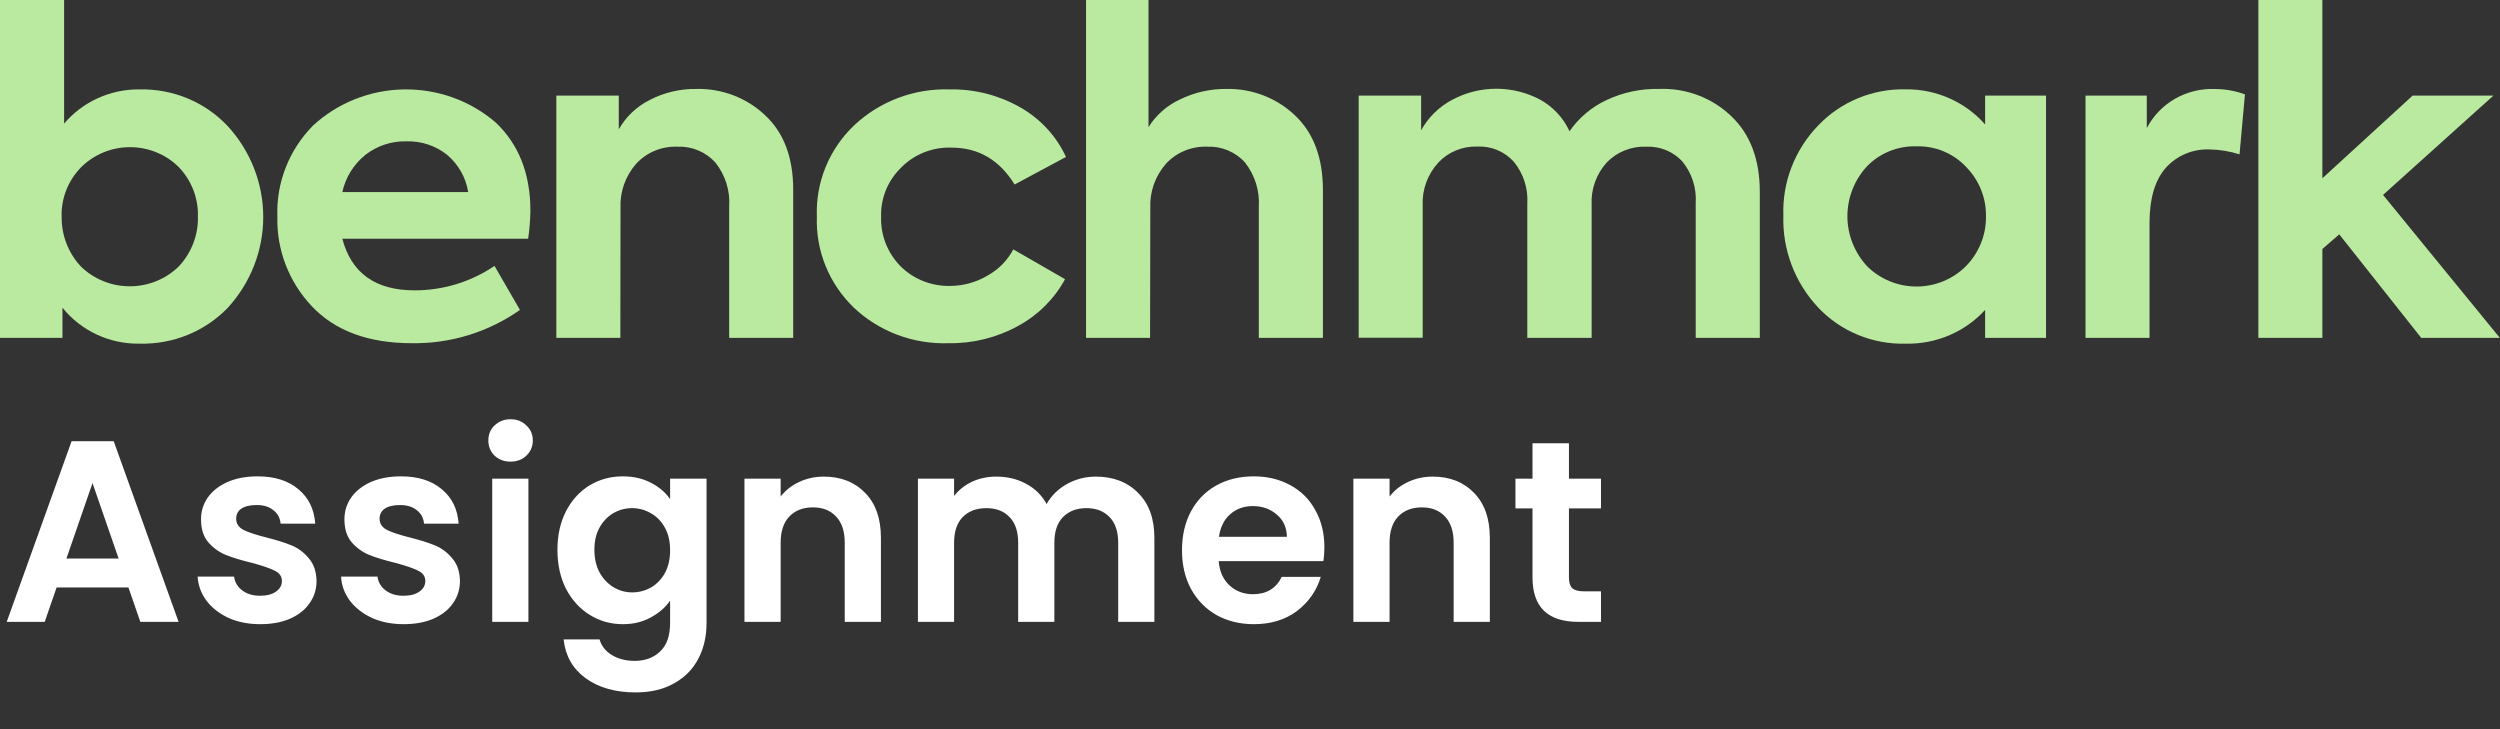 <svg width="192" height="56" viewBox="0 0 192 56" fill="none" xmlns="http://www.w3.org/2000/svg">
<rect x="0" y="0" width="192" height="56" fill="#333333" stroke="none"/>
<path d="M10.733 6.865C12.002 6.839 13.263 7.078 14.43 7.567C15.598 8.055 16.645 8.783 17.502 9.7C19.251 11.616 20.217 14.095 20.217 16.665C20.217 19.234 19.251 21.713 17.502 23.63C16.635 24.53 15.585 25.241 14.418 25.718C13.252 26.194 11.996 26.424 10.733 26.393C9.592 26.413 8.463 26.174 7.433 25.695C6.403 25.215 5.5 24.508 4.797 23.63V25.948H0V0H4.923V9.494C5.629 8.66 6.518 7.99 7.523 7.535C8.528 7.081 9.625 6.852 10.733 6.865ZM4.737 16.629C4.71 18.04 5.233 19.408 6.2 20.455C6.694 20.941 7.281 21.326 7.928 21.589C8.574 21.852 9.268 21.987 9.968 21.987C10.668 21.987 11.362 21.852 12.008 21.589C12.655 21.326 13.242 20.941 13.736 20.455C14.71 19.413 15.235 18.042 15.2 16.629C15.239 15.227 14.714 13.866 13.736 12.839C13.244 12.349 12.656 11.961 12.007 11.697C11.359 11.433 10.663 11.299 9.961 11.302C9.258 11.305 8.564 11.446 7.918 11.716C7.272 11.986 6.688 12.38 6.2 12.874C5.223 13.887 4.695 15.237 4.731 16.629H4.737Z" fill="#BAE9A0"/>
<path d="M40.735 16.219C40.723 16.928 40.665 17.635 40.562 18.337H26.291C26.987 20.977 28.836 22.298 31.838 22.298C34.032 22.302 36.176 21.647 37.977 20.42L39.932 23.8C37.518 25.506 34.605 26.403 31.628 26.358C28.298 26.358 25.74 25.413 23.953 23.524C22.183 21.653 21.232 19.178 21.303 16.629C21.255 15.341 21.474 14.057 21.947 12.854C22.42 11.651 23.137 10.554 24.055 9.629C25.941 7.896 28.418 6.912 31.005 6.867C33.591 6.823 36.102 7.722 38.049 9.389C39.844 11.075 40.739 13.351 40.735 16.219ZM31.208 10.855C30.064 10.829 28.947 11.198 28.054 11.9C27.155 12.629 26.534 13.634 26.291 14.752H35.957C35.782 13.645 35.213 12.635 34.35 11.9C33.467 11.19 32.35 10.819 31.208 10.855Z" fill="#BAE9A0"/>
<path d="M47.643 25.947H42.726V7.34H47.523V9.934C48.066 8.969 48.891 8.185 49.891 7.681C50.998 7.104 52.235 6.812 53.489 6.83C54.458 6.809 55.423 6.975 56.327 7.321C57.23 7.666 58.055 8.184 58.753 8.843C60.2 10.188 60.922 12.101 60.917 14.581V25.947H56.001V15.878C56.086 14.656 55.708 13.447 54.94 12.481C54.576 12.077 54.124 11.759 53.617 11.548C53.111 11.338 52.563 11.242 52.014 11.266C51.421 11.245 50.83 11.352 50.284 11.579C49.738 11.806 49.25 12.148 48.854 12.58C48.029 13.524 47.601 14.738 47.655 15.978L47.643 25.947Z" fill="#BAE9A0"/>
<path d="M72.838 26.359C71.502 26.403 70.172 26.184 68.924 25.715C67.677 25.247 66.539 24.538 65.577 23.63C64.633 22.72 63.893 21.627 63.404 20.422C62.915 19.217 62.687 17.926 62.735 16.63C62.685 15.332 62.913 14.039 63.406 12.833C63.899 11.627 64.644 10.536 65.595 9.629C66.57 8.709 67.725 7.991 68.99 7.516C70.254 7.041 71.604 6.82 72.958 6.866C74.84 6.834 76.695 7.304 78.324 8.227C79.886 9.106 81.126 10.445 81.868 12.053L77.922 14.171C76.759 12.282 75.144 11.337 73.078 11.337C72.358 11.311 71.64 11.435 70.973 11.7C70.305 11.965 69.703 12.365 69.204 12.874C68.699 13.364 68.303 13.95 68.039 14.596C67.775 15.242 67.649 15.934 67.669 16.63C67.644 17.333 67.764 18.035 68.021 18.692C68.279 19.349 68.669 19.949 69.168 20.456C69.664 20.946 70.257 21.332 70.91 21.591C71.564 21.849 72.265 21.974 72.97 21.958C73.978 21.955 74.967 21.683 75.83 21.172C76.681 20.704 77.374 20.002 77.82 19.153L81.796 21.441C80.976 22.952 79.727 24.197 78.198 25.027C76.565 25.93 74.714 26.39 72.838 26.359Z" fill="#BAE9A0"/>
<path d="M88.325 25.948H83.408V0H88.205V9.764C88.778 8.846 89.611 8.11 90.603 7.646C91.718 7.096 92.952 6.816 94.201 6.83C95.166 6.811 96.125 6.98 97.023 7.325C97.922 7.67 98.741 8.186 99.435 8.843C100.874 10.188 101.596 12.101 101.6 14.582V25.948H96.677V15.878C96.754 14.658 96.377 13.451 95.616 12.481C95.255 12.077 94.805 11.758 94.301 11.548C93.796 11.337 93.25 11.241 92.702 11.266C92.109 11.245 91.518 11.352 90.972 11.579C90.426 11.806 89.938 12.148 89.542 12.581C88.717 13.524 88.289 14.738 88.343 15.978L88.325 25.948Z" fill="#BAE9A0"/>
<path d="M127.406 6.83C128.427 6.789 129.445 6.953 130.399 7.311C131.353 7.669 132.222 8.215 132.952 8.913C134.415 10.298 135.149 12.232 135.153 14.717V25.948H130.23V15.603C130.308 14.444 129.94 13.299 129.199 12.393C128.85 12.017 128.421 11.722 127.943 11.527C127.464 11.332 126.947 11.243 126.429 11.266C125.864 11.244 125.3 11.341 124.777 11.55C124.253 11.76 123.782 12.077 123.395 12.481C122.589 13.379 122.174 14.55 122.238 15.743V25.948H117.297V15.638C117.371 14.48 117.003 13.337 116.266 12.428C115.918 12.039 115.486 11.731 115 11.528C114.514 11.325 113.988 11.231 113.46 11.255C112.899 11.237 112.341 11.337 111.823 11.55C111.306 11.763 110.842 12.082 110.462 12.487C109.641 13.383 109.211 14.558 109.263 15.761V25.936H104.346V7.341H109.143V10.005C109.691 9.01 110.525 8.194 111.541 7.658C112.577 7.105 113.737 6.815 114.917 6.815C116.096 6.815 117.257 7.105 118.293 7.658C119.285 8.212 120.073 9.061 120.541 10.081C121.256 9.042 122.244 8.211 123.401 7.675C124.65 7.09 126.022 6.801 127.406 6.83Z" fill="#BAE9A0"/>
<path d="M152.457 9.559V7.341H157.134V25.948H152.457V23.8C151.696 24.636 150.759 25.301 149.71 25.748C148.662 26.196 147.527 26.416 146.383 26.394C145.115 26.43 143.855 26.2 142.686 25.716C141.518 25.233 140.47 24.51 139.614 23.595C137.827 21.675 136.877 19.149 136.963 16.553C136.918 15.281 137.132 14.014 137.594 12.824C138.055 11.634 138.754 10.546 139.65 9.623C140.509 8.723 141.553 8.012 142.714 7.536C143.874 7.059 145.125 6.829 146.383 6.86C147.535 6.851 148.675 7.087 149.724 7.554C150.773 8.02 151.706 8.704 152.457 9.559ZM152.523 16.6C152.542 15.188 151.99 13.825 150.988 12.81C150.506 12.297 149.917 11.891 149.261 11.62C148.606 11.349 147.898 11.218 147.186 11.237C146.469 11.216 145.756 11.346 145.094 11.617C144.432 11.888 143.837 12.295 143.349 12.81C142.397 13.864 141.874 15.223 141.88 16.63C141.887 18.037 142.423 19.393 143.385 20.438C143.88 20.934 144.471 21.328 145.124 21.597C145.777 21.866 146.478 22.005 147.186 22.005C147.895 22.005 148.596 21.866 149.249 21.597C149.902 21.328 150.493 20.934 150.988 20.438C151.989 19.414 152.54 18.047 152.523 16.63V16.6Z" fill="#BAE9A0"/>
<path d="M165.084 25.948H160.167V7.341H164.874V9.84C165.36 8.901 166.112 8.119 167.04 7.586C167.968 7.054 169.033 6.793 170.108 6.836C170.894 6.838 171.674 6.978 172.411 7.247L171.997 11.853C171.262 11.621 170.496 11.495 169.724 11.478C169.085 11.448 168.447 11.56 167.858 11.806C167.27 12.052 166.745 12.425 166.325 12.898C165.497 13.844 165.084 15.249 165.084 17.111V25.948Z" fill="#BAE9A0"/>
<path d="M191.987 25.948H185.949L179.654 17.997L178.358 19.123V25.948H173.442V0H178.358V13.69L185.29 7.341H191.495L183.017 14.969L191.987 25.948Z" fill="#BAE9A0"/>
<path d="M9.864 45.119H4.347L3.434 47.758H0.516L5.498 33.885H8.733L13.715 47.758H10.777L9.864 45.119ZM9.11 42.896L7.105 37.1L5.101 42.896H9.11ZM19.983 47.937C19.083 47.937 18.276 47.778 17.561 47.461C16.847 47.13 16.278 46.687 15.855 46.131C15.444 45.575 15.22 44.96 15.18 44.285H17.978C18.031 44.708 18.236 45.059 18.594 45.337C18.964 45.615 19.421 45.754 19.963 45.754C20.492 45.754 20.902 45.648 21.194 45.436C21.498 45.224 21.65 44.953 21.65 44.622C21.65 44.265 21.465 44.001 21.094 43.828C20.737 43.643 20.162 43.445 19.368 43.233C18.547 43.035 17.872 42.83 17.343 42.618C16.827 42.406 16.377 42.082 15.994 41.645C15.623 41.209 15.438 40.62 15.438 39.879C15.438 39.27 15.61 38.714 15.954 38.212C16.311 37.709 16.814 37.312 17.462 37.021C18.124 36.73 18.898 36.584 19.785 36.584C21.094 36.584 22.14 36.915 22.92 37.577C23.701 38.225 24.131 39.105 24.21 40.216H21.551C21.511 39.78 21.326 39.436 20.995 39.184C20.678 38.919 20.248 38.787 19.705 38.787C19.202 38.787 18.812 38.88 18.534 39.065C18.269 39.25 18.137 39.508 18.137 39.839C18.137 40.21 18.322 40.494 18.693 40.693C19.063 40.878 19.639 41.07 20.42 41.268C21.213 41.467 21.868 41.672 22.384 41.883C22.901 42.095 23.344 42.426 23.714 42.876C24.098 43.312 24.297 43.895 24.31 44.622C24.31 45.258 24.131 45.827 23.774 46.329C23.43 46.832 22.927 47.229 22.265 47.52C21.617 47.798 20.856 47.937 19.983 47.937ZM30.997 47.937C30.097 47.937 29.29 47.778 28.575 47.461C27.861 47.13 27.292 46.687 26.869 46.131C26.458 45.575 26.233 44.96 26.194 44.285H28.992C29.045 44.708 29.25 45.059 29.607 45.337C29.978 45.615 30.434 45.754 30.977 45.754C31.506 45.754 31.916 45.648 32.208 45.436C32.512 45.224 32.664 44.953 32.664 44.622C32.664 44.265 32.479 44.001 32.108 43.828C31.751 43.643 31.175 43.445 30.381 43.233C29.561 43.035 28.886 42.83 28.357 42.618C27.841 42.406 27.391 42.082 27.007 41.645C26.637 41.209 26.452 40.62 26.452 39.879C26.452 39.27 26.624 38.714 26.968 38.212C27.325 37.709 27.828 37.312 28.476 37.021C29.138 36.73 29.912 36.584 30.798 36.584C32.108 36.584 33.154 36.915 33.934 37.577C34.715 38.225 35.145 39.105 35.224 40.216H32.565C32.525 39.78 32.34 39.436 32.009 39.184C31.691 38.919 31.261 38.787 30.719 38.787C30.216 38.787 29.826 38.88 29.548 39.065C29.283 39.25 29.151 39.508 29.151 39.839C29.151 40.21 29.336 40.494 29.707 40.693C30.077 40.878 30.653 41.07 31.433 41.268C32.227 41.467 32.882 41.672 33.398 41.883C33.914 42.095 34.358 42.426 34.728 42.876C35.112 43.312 35.31 43.895 35.324 44.622C35.324 45.258 35.145 45.827 34.788 46.329C34.444 46.832 33.941 47.229 33.279 47.52C32.631 47.798 31.87 47.937 30.997 47.937ZM39.212 35.453C38.722 35.453 38.312 35.301 37.982 34.996C37.664 34.679 37.505 34.288 37.505 33.825C37.505 33.362 37.664 32.978 37.982 32.674C38.312 32.357 38.722 32.198 39.212 32.198C39.702 32.198 40.105 32.357 40.423 32.674C40.754 32.978 40.919 33.362 40.919 33.825C40.919 34.288 40.754 34.679 40.423 34.996C40.105 35.301 39.702 35.453 39.212 35.453ZM40.582 36.763V47.758H37.803V36.763H40.582ZM47.832 36.584C48.653 36.584 49.374 36.749 49.996 37.08C50.618 37.398 51.107 37.815 51.464 38.331V36.763H54.263V47.838C54.263 48.856 54.058 49.763 53.648 50.557C53.237 51.364 52.622 51.999 51.802 52.462C50.981 52.938 49.989 53.177 48.825 53.177C47.263 53.177 45.98 52.813 44.974 52.085C43.982 51.357 43.419 50.365 43.287 49.108H46.046C46.192 49.611 46.502 50.008 46.979 50.299C47.468 50.603 48.057 50.755 48.745 50.755C49.552 50.755 50.207 50.511 50.71 50.021C51.213 49.545 51.464 48.817 51.464 47.838V46.131C51.107 46.647 50.611 47.077 49.976 47.421C49.354 47.765 48.639 47.937 47.832 47.937C46.906 47.937 46.059 47.699 45.292 47.222C44.524 46.746 43.916 46.078 43.466 45.218C43.029 44.344 42.811 43.346 42.811 42.221C42.811 41.109 43.029 40.124 43.466 39.264C43.916 38.404 44.518 37.742 45.272 37.279C46.039 36.816 46.893 36.584 47.832 36.584ZM51.464 42.261C51.464 41.586 51.332 41.01 51.068 40.534C50.803 40.044 50.446 39.674 49.996 39.422C49.546 39.158 49.063 39.025 48.547 39.025C48.031 39.025 47.554 39.151 47.118 39.403C46.681 39.654 46.324 40.024 46.046 40.514C45.781 40.99 45.649 41.559 45.649 42.221C45.649 42.882 45.781 43.465 46.046 43.967C46.324 44.457 46.681 44.834 47.118 45.099C47.568 45.363 48.044 45.496 48.547 45.496C49.063 45.496 49.546 45.37 49.996 45.119C50.446 44.854 50.803 44.483 51.068 44.007C51.332 43.517 51.464 42.935 51.464 42.261ZM63.268 36.604C64.578 36.604 65.637 37.021 66.444 37.854C67.251 38.675 67.655 39.826 67.655 41.308V47.758H64.876V41.685C64.876 40.812 64.658 40.144 64.221 39.68C63.785 39.204 63.189 38.966 62.435 38.966C61.667 38.966 61.059 39.204 60.609 39.68C60.172 40.144 59.954 40.812 59.954 41.685V47.758H57.175V36.763H59.954V38.132C60.324 37.656 60.794 37.285 61.363 37.021C61.945 36.743 62.58 36.604 63.268 36.604ZM84.151 36.604C85.5 36.604 86.585 37.021 87.406 37.854C88.239 38.675 88.656 39.826 88.656 41.308V47.758H85.877V41.685C85.877 40.825 85.659 40.17 85.222 39.72C84.786 39.257 84.19 39.025 83.436 39.025C82.682 39.025 82.08 39.257 81.63 39.72C81.193 40.17 80.975 40.825 80.975 41.685V47.758H78.196V41.685C78.196 40.825 77.978 40.17 77.541 39.72C77.105 39.257 76.509 39.025 75.755 39.025C74.988 39.025 74.379 39.257 73.929 39.72C73.493 40.17 73.274 40.825 73.274 41.685V47.758H70.496V36.763H73.274V38.093C73.632 37.629 74.088 37.266 74.644 37.001C75.213 36.736 75.835 36.604 76.509 36.604C77.37 36.604 78.137 36.789 78.812 37.16C79.487 37.517 80.009 38.033 80.38 38.708C80.737 38.073 81.253 37.563 81.928 37.18C82.616 36.796 83.357 36.604 84.151 36.604ZM101.713 42.022C101.713 42.419 101.686 42.777 101.633 43.094H93.595C93.661 43.888 93.939 44.51 94.429 44.96C94.918 45.41 95.52 45.635 96.235 45.635C97.267 45.635 98.001 45.191 98.438 44.305H101.435C101.117 45.363 100.509 46.237 99.609 46.925C98.709 47.599 97.604 47.937 96.294 47.937C95.236 47.937 94.283 47.705 93.436 47.242C92.603 46.766 91.948 46.098 91.472 45.238C91.008 44.378 90.777 43.385 90.777 42.261C90.777 41.123 91.008 40.124 91.472 39.264C91.935 38.404 92.583 37.742 93.417 37.279C94.25 36.816 95.21 36.584 96.294 36.584C97.34 36.584 98.273 36.809 99.093 37.259C99.927 37.709 100.568 38.351 101.018 39.184C101.481 40.005 101.713 40.951 101.713 42.022ZM98.835 41.228C98.822 40.514 98.564 39.945 98.061 39.522C97.558 39.085 96.943 38.867 96.215 38.867C95.527 38.867 94.945 39.078 94.469 39.502C94.005 39.912 93.721 40.487 93.615 41.228H98.835ZM110.033 36.604C111.343 36.604 112.401 37.021 113.208 37.854C114.015 38.675 114.419 39.826 114.419 41.308V47.758H111.64V41.685C111.64 40.812 111.422 40.144 110.985 39.68C110.549 39.204 109.953 38.966 109.199 38.966C108.432 38.966 107.823 39.204 107.373 39.68C106.936 40.144 106.718 40.812 106.718 41.685V47.758H103.939V36.763H106.718V38.132C107.089 37.656 107.558 37.285 108.127 37.021C108.71 36.743 109.345 36.604 110.033 36.604ZM120.495 39.045V44.364C120.495 44.735 120.581 45.006 120.753 45.178C120.938 45.337 121.243 45.416 121.666 45.416H122.956V47.758H121.21C118.867 47.758 117.696 46.62 117.696 44.344V39.045H116.387V36.763H117.696V34.044H120.495V36.763H122.956V39.045H120.495Z" fill="white"/>
</svg>
